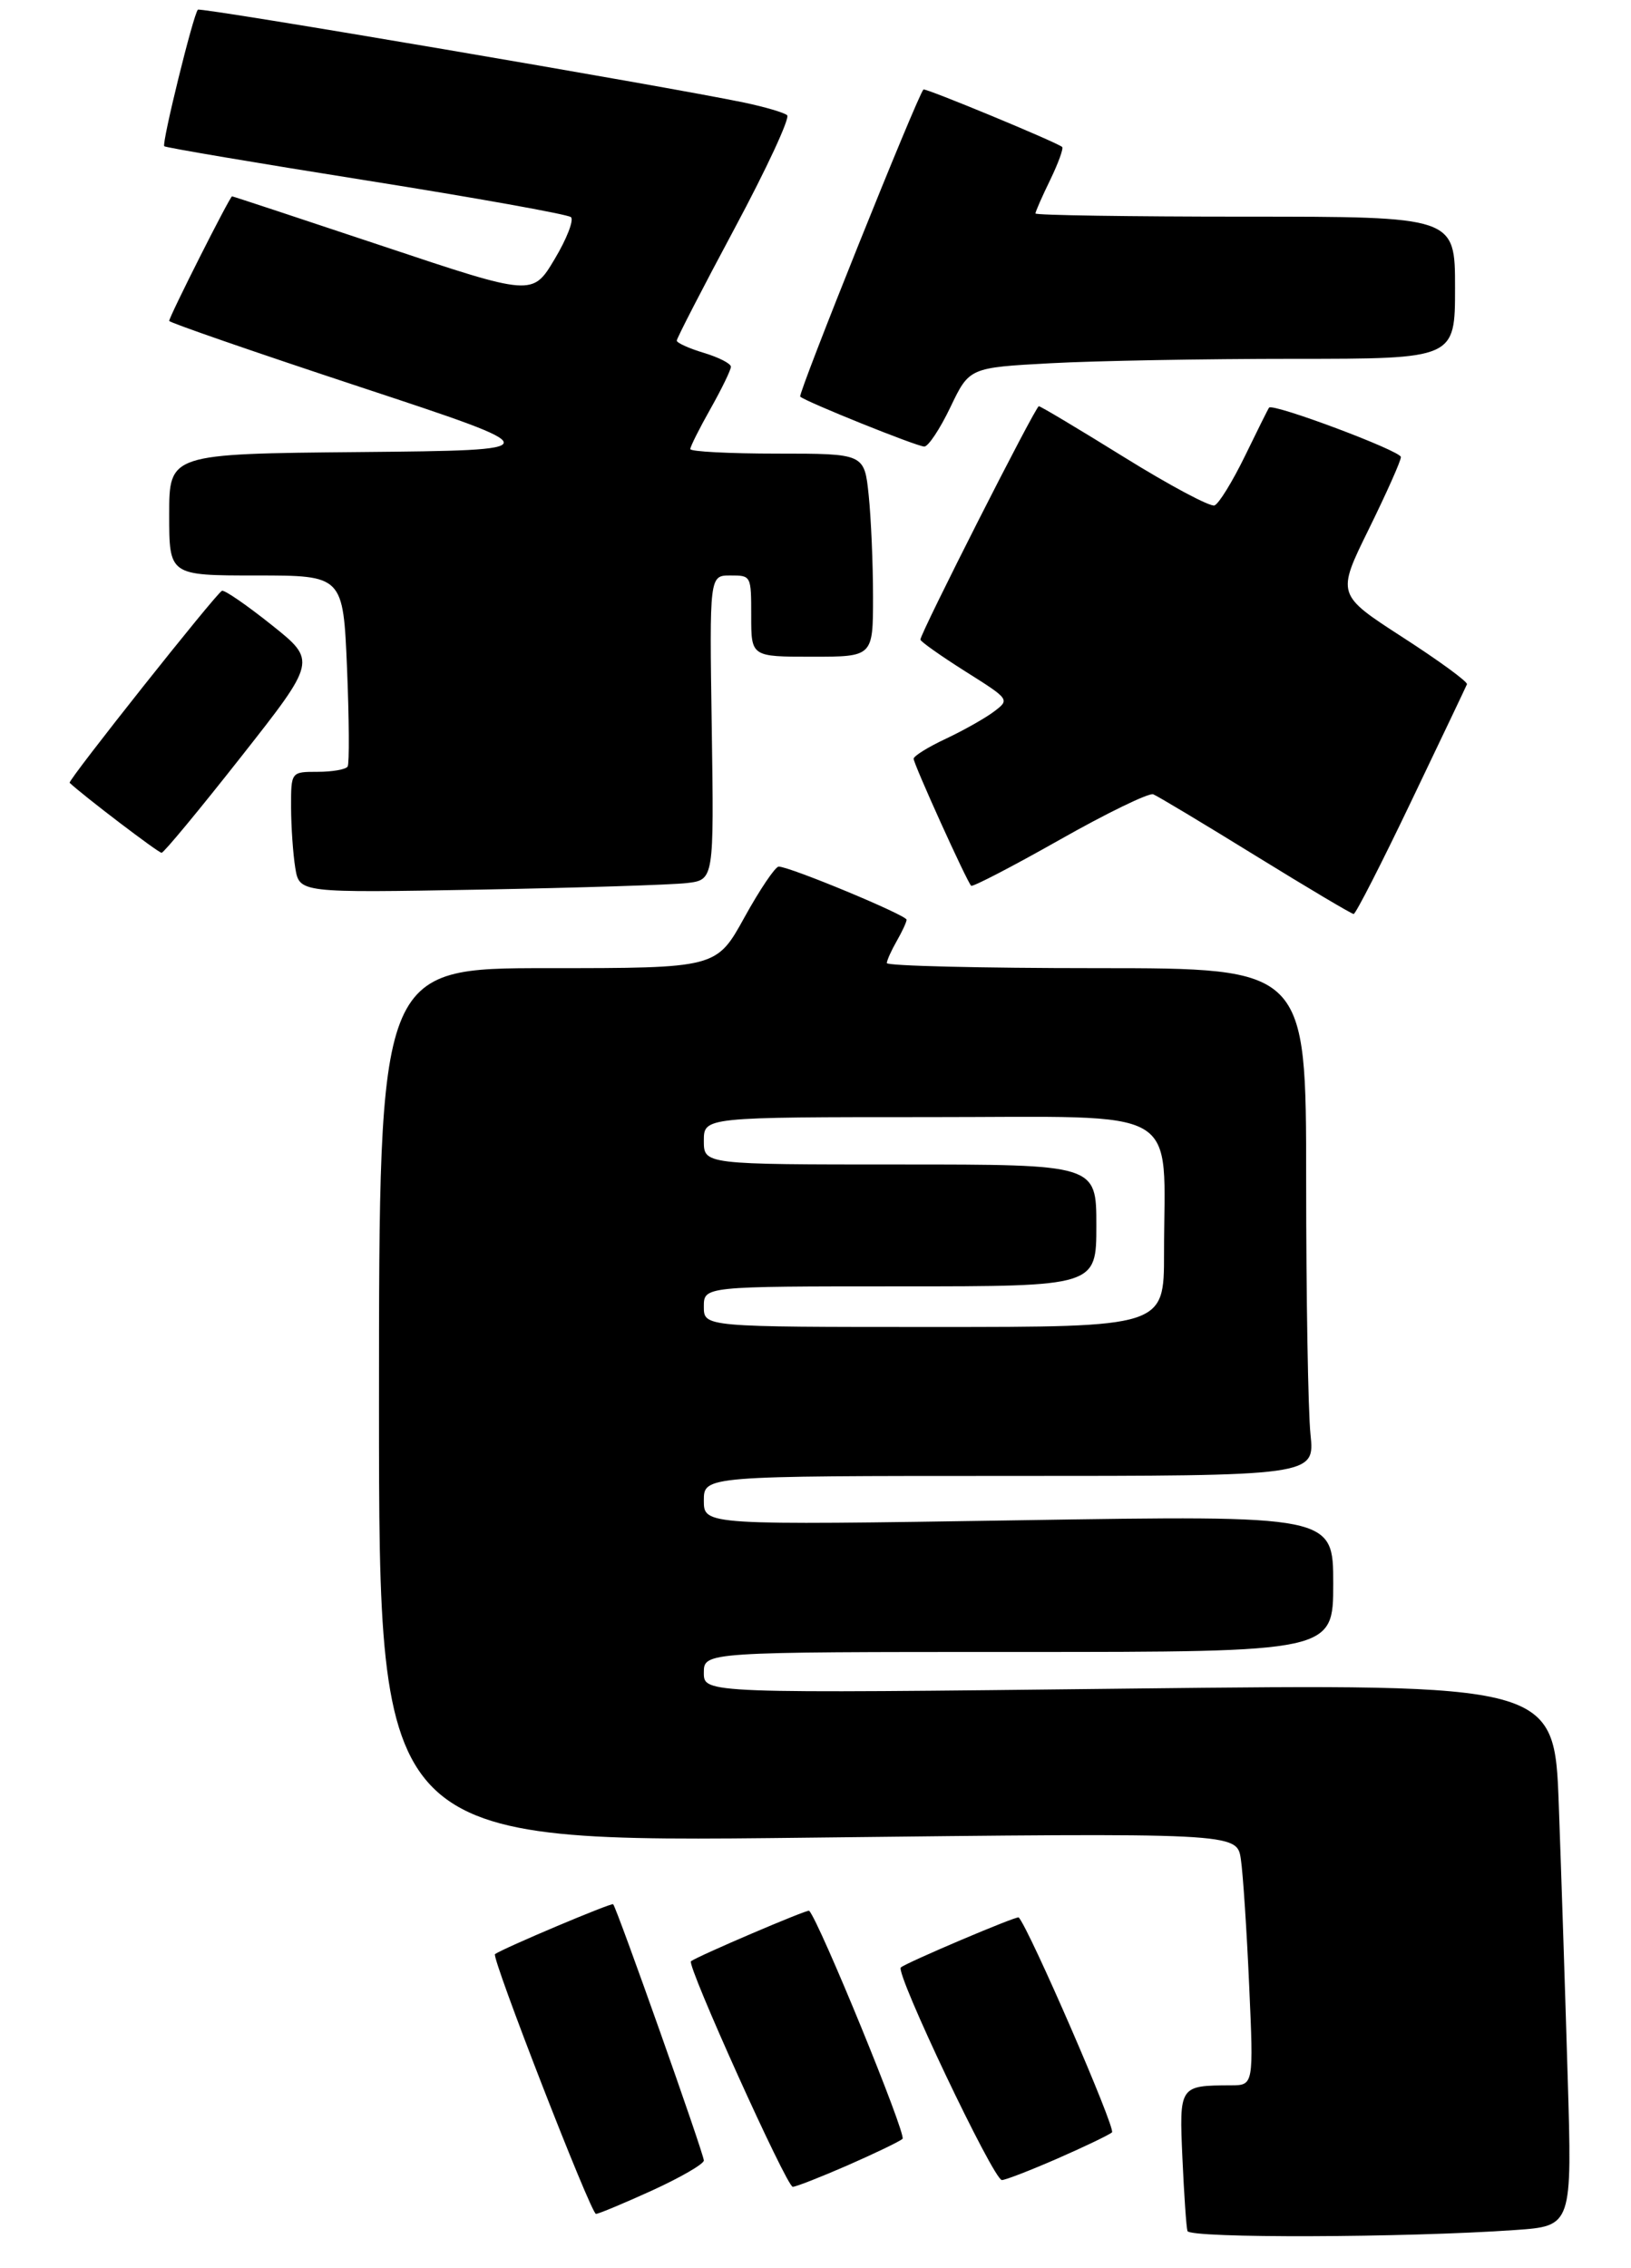 <?xml version="1.0" encoding="UTF-8" standalone="no"?>
<!DOCTYPE svg PUBLIC "-//W3C//DTD SVG 1.1//EN" "http://www.w3.org/Graphics/SVG/1.1/DTD/svg11.dtd" >
<svg xmlns="http://www.w3.org/2000/svg" xmlns:xlink="http://www.w3.org/1999/xlink" version="1.1" viewBox="0 0 241 335">
 <g >
 <path fill="currentColor"
d=" M 223.90 329.38 C 232.31 328.79 232.31 328.79 231.64 306.65 C 231.28 294.47 230.69 276.44 230.33 266.60 C 229.68 248.70 229.68 248.70 166.84 249.41 C 104.00 250.13 104.00 250.13 104.00 247.07 C 104.00 244.00 104.00 244.00 150.50 244.00 C 197.00 244.00 197.00 244.00 197.00 233.91 C 197.00 223.81 197.00 223.81 150.50 224.55 C 104.00 225.28 104.00 225.28 104.00 221.64 C 104.00 218.00 104.00 218.00 149.14 218.00 C 194.28 218.00 194.28 218.00 193.64 211.85 C 193.29 208.47 193.00 191.60 193.00 174.35 C 193.00 143.00 193.00 143.00 162.00 143.00 C 144.95 143.00 131.02 142.66 131.04 142.25 C 131.05 141.84 131.71 140.38 132.50 139.00 C 133.29 137.62 133.95 136.21 133.96 135.85 C 134.00 135.19 116.70 128.00 115.06 128.00 C 114.56 128.00 112.28 131.37 110.00 135.50 C 105.86 143.00 105.86 143.00 80.93 143.00 C 56.00 143.00 56.00 143.00 56.00 207.58 C 56.00 272.16 56.00 272.16 119.39 271.43 C 182.77 270.70 182.77 270.70 183.35 274.60 C 183.67 276.75 184.22 285.14 184.58 293.25 C 185.24 308.00 185.24 308.00 181.87 308.01 C 174.24 308.04 174.24 308.05 174.72 318.83 C 174.96 324.15 175.29 328.97 175.46 329.53 C 175.79 330.62 207.74 330.52 223.90 329.38 Z  M 96.38 323.53 C 100.57 321.61 104.00 319.63 104.00 319.11 C 104.00 318.12 91.14 281.80 90.60 281.26 C 90.34 281.01 74.45 287.72 73.14 288.63 C 72.56 289.04 87.32 327.00 88.06 327.00 C 88.44 327.00 92.18 325.44 96.38 323.53 Z  M 125.24 319.83 C 129.23 318.08 132.89 316.32 133.36 315.92 C 134.00 315.37 121.03 283.70 119.56 282.22 C 119.32 281.99 103.20 288.87 102.10 289.68 C 101.42 290.18 116.24 323.00 117.14 323.00 C 117.60 323.00 121.25 321.57 125.24 319.83 Z  M 156.24 318.83 C 160.23 317.08 163.87 315.34 164.31 314.96 C 164.92 314.45 152.09 284.91 150.53 283.21 C 150.27 282.94 133.92 289.88 133.11 290.60 C 132.24 291.37 146.81 322.00 148.04 322.00 C 148.56 322.00 152.25 320.57 156.24 318.83 Z  M 208.53 118.35 C 212.91 109.20 216.62 101.42 216.76 101.07 C 216.91 100.72 212.63 97.59 207.26 94.13 C 197.50 87.82 197.50 87.82 202.25 78.17 C 204.86 72.86 207.00 68.07 207.00 67.51 C 207.00 66.60 188.07 59.51 187.52 60.21 C 187.39 60.37 185.79 63.58 183.96 67.35 C 182.12 71.12 180.10 74.41 179.46 74.65 C 178.83 74.90 172.83 71.70 166.14 67.55 C 159.45 63.40 153.76 60.00 153.50 60.00 C 153.01 60.00 136.00 93.53 136.00 94.47 C 136.00 94.75 138.98 96.85 142.61 99.15 C 149.23 103.32 149.23 103.32 146.86 105.11 C 145.56 106.09 142.36 107.89 139.75 109.12 C 137.14 110.34 135.00 111.67 135.00 112.07 C 135.00 112.85 142.85 130.19 143.50 130.83 C 143.71 131.04 149.59 127.99 156.56 124.05 C 163.53 120.10 169.76 117.08 170.40 117.32 C 171.04 117.57 177.84 121.65 185.52 126.39 C 193.19 131.12 199.72 135.00 200.02 135.00 C 200.32 135.00 204.15 127.51 208.53 118.35 Z  M 101.50 130.43 C 105.50 129.95 105.50 129.95 105.17 107.48 C 104.83 85.00 104.83 85.00 107.92 85.00 C 111.00 85.00 111.00 85.00 111.00 91.00 C 111.00 97.00 111.00 97.00 120.00 97.00 C 129.00 97.00 129.00 97.00 129.00 88.15 C 129.00 83.28 128.71 76.53 128.36 73.15 C 127.72 67.00 127.72 67.00 114.86 67.00 C 107.79 67.00 102.00 66.70 102.00 66.33 C 102.00 65.96 103.35 63.27 105.00 60.35 C 106.65 57.42 108.00 54.64 108.00 54.17 C 108.00 53.70 106.20 52.78 104.00 52.12 C 101.80 51.46 100.00 50.64 100.00 50.31 C 100.00 49.97 103.85 42.50 108.56 33.71 C 113.27 24.92 116.76 17.41 116.31 17.02 C 115.87 16.63 113.03 15.80 110.00 15.16 C 98.46 12.75 29.62 1.04 29.24 1.43 C 28.57 2.09 23.87 21.20 24.27 21.60 C 24.47 21.80 37.88 24.07 54.07 26.64 C 70.26 29.21 83.89 31.66 84.36 32.07 C 84.83 32.48 83.75 35.28 81.95 38.28 C 78.69 43.74 78.69 43.74 56.62 36.37 C 44.48 32.32 34.43 29.00 34.29 29.00 C 33.97 29.00 25.00 46.77 25.00 47.40 C 25.00 47.64 37.71 52.04 53.25 57.17 C 81.50 66.50 81.50 66.50 53.25 66.77 C 25.00 67.03 25.00 67.03 25.00 76.02 C 25.00 85.00 25.00 85.00 37.85 85.00 C 50.70 85.00 50.70 85.00 51.28 98.72 C 51.59 106.26 51.63 112.79 51.37 113.22 C 51.10 113.65 49.11 114.00 46.94 114.00 C 43.00 114.00 43.00 114.00 43.01 119.25 C 43.02 122.14 43.30 126.16 43.63 128.19 C 44.24 131.88 44.24 131.88 70.87 131.40 C 85.52 131.13 99.30 130.69 101.50 130.43 Z  M 35.64 111.76 C 46.78 97.61 46.78 97.61 40.14 92.31 C 36.49 89.40 33.19 87.12 32.80 87.26 C 32.02 87.53 9.97 115.31 10.29 115.62 C 12.17 117.42 23.42 125.99 23.88 125.96 C 24.22 125.94 29.51 119.55 35.64 111.76 Z  M 140.43 60.15 C 143.23 54.30 143.23 54.30 155.27 53.65 C 161.89 53.29 178.04 53.00 191.16 53.00 C 215.00 53.00 215.00 53.00 215.00 42.50 C 215.00 32.00 215.00 32.00 184.00 32.00 C 166.95 32.00 153.00 31.79 153.00 31.53 C 153.00 31.27 153.98 29.03 155.19 26.55 C 156.39 24.07 157.18 21.89 156.94 21.70 C 155.97 20.93 136.71 12.96 136.45 13.22 C 135.56 14.14 117.87 58.20 118.24 58.58 C 118.96 59.30 135.38 65.91 136.57 65.96 C 137.15 65.98 138.89 63.37 140.43 60.15 Z  M 104.00 193.00 C 104.00 190.00 104.00 190.00 133.00 190.00 C 162.00 190.00 162.00 190.00 162.00 181.00 C 162.00 172.00 162.00 172.00 133.00 172.00 C 104.00 172.00 104.00 172.00 104.00 168.50 C 104.00 165.00 104.00 165.00 137.36 165.00 C 175.44 165.00 172.00 163.00 172.00 185.14 C 172.00 196.00 172.00 196.00 138.00 196.00 C 104.00 196.00 104.00 196.00 104.00 193.00 Z "/>
</g>
</svg>
